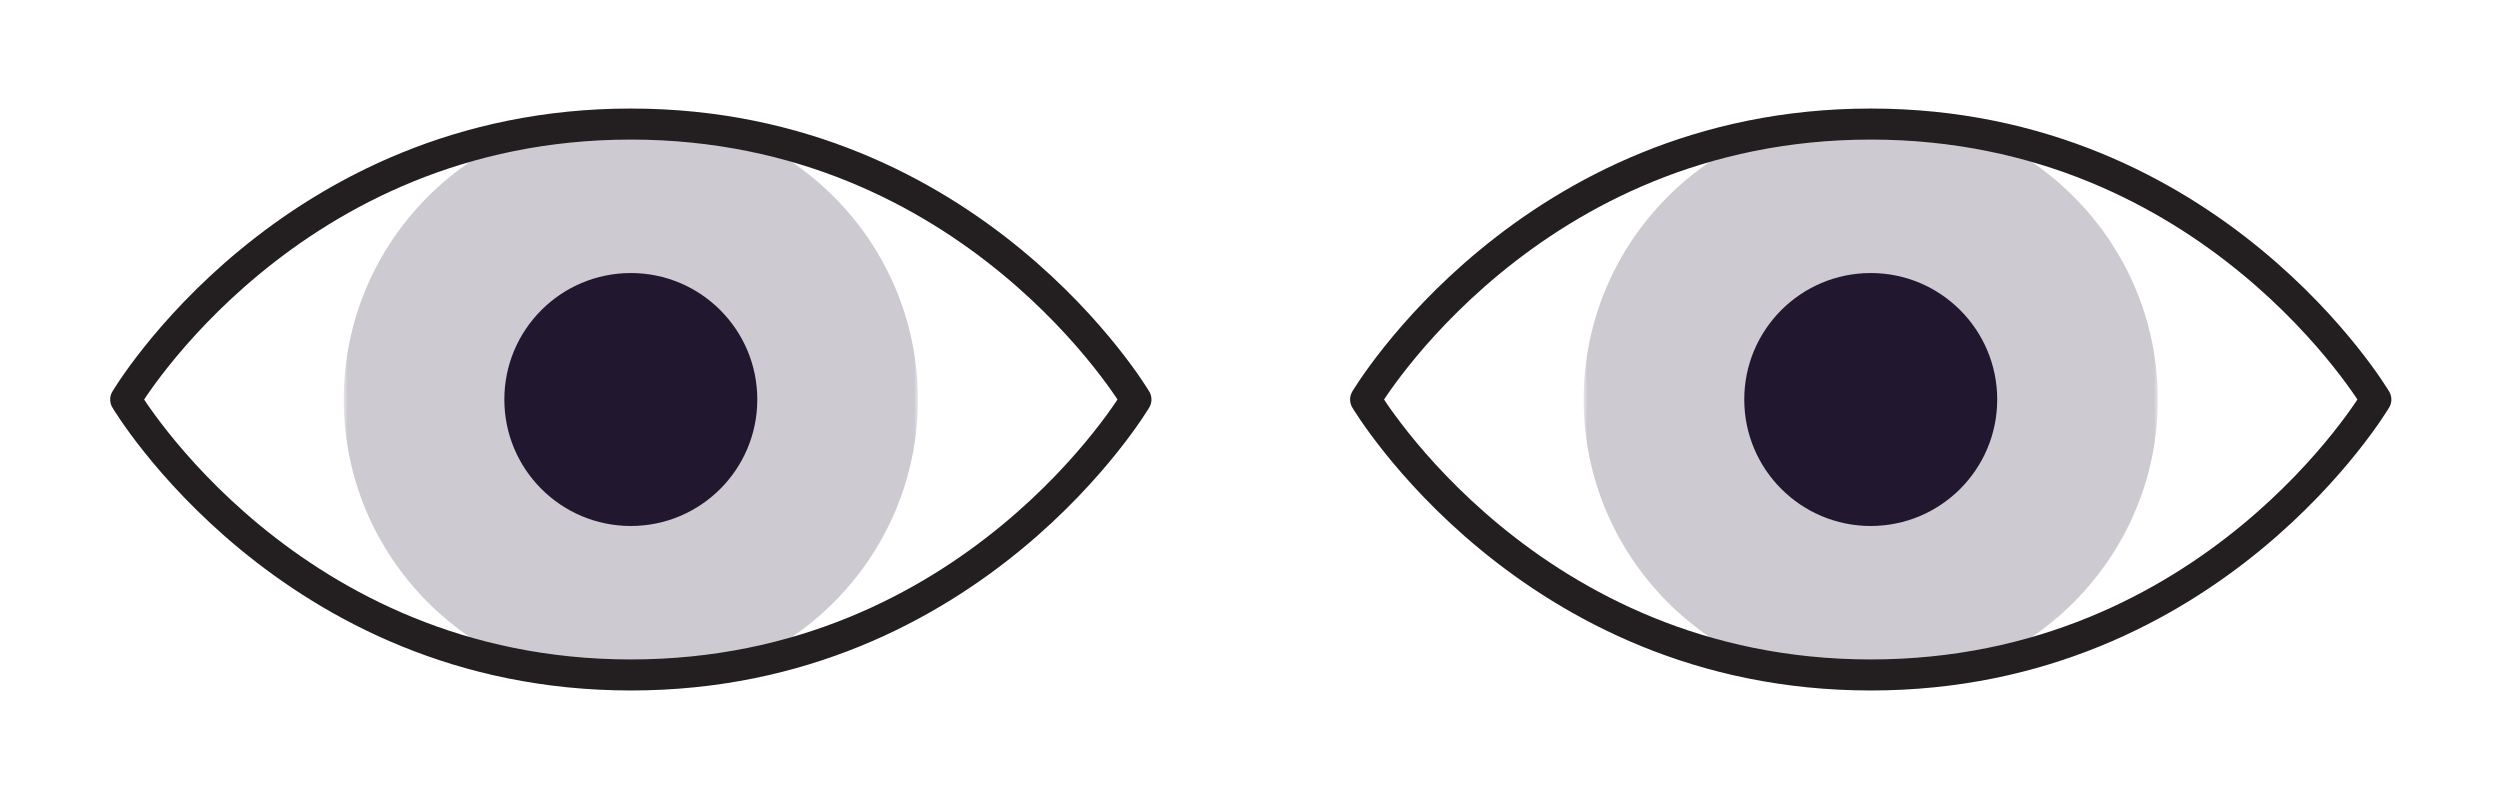 <?xml version="1.0" encoding="utf-8"?>
<!-- Generator: Adobe Illustrator 22.0.0, SVG Export Plug-In . SVG Version: 6.00 Build 0)  -->
<svg version="1.1" id="Layer_1" xmlns="http://www.w3.org/2000/svg" xmlns:xlink="http://www.w3.org/1999/xlink" x="0px" y="0px"
	 viewBox="0 0 322.2 103" style="enable-background:new 0 0 322.2 103;" xml:space="preserve">
<style type="text/css">
	.st0{fill:#FFFFFF;}
	.st1{filter:url(#Adobe_OpacityMaskFilter);}
	.st2{mask:url(#mask-2_1_);fill:#FFFFFF;}
	.st3{filter:url(#Adobe_OpacityMaskFilter_1_);}
	.st4{mask:url(#mask-4_1_);fill:#FFFFFF;}
	.st5{filter:url(#Adobe_OpacityMaskFilter_2_);}
	.st6{mask:url(#mask-6_1_);fill:#CECAD1;}
	.st7{fill:none;stroke:#231F20;stroke-width:4;stroke-linecap:round;stroke-linejoin:round;}
	.st8{fill:#21172E;}
	.st9{filter:url(#Adobe_OpacityMaskFilter_3_);}
	.st10{mask:url(#mask-8_1_);fill:#CECAD1;}
</style>
<g id="Group-31" transform="translate(0, 61.889)">
	<path id="Fill-19" class="st0" d="M241.1,33.1c-48.1,0-71-37.8-72-39.4c-1.5-2.5-1.5-5.6,0-8.1c1-1.6,23.9-39.4,72-39.4
		c48.1,0,71,37.8,72,39.4c1.5,2.5,1.5,5.6,0,8.1C312.1-4.7,289.2,33.1,241.1,33.1"/>
	<g id="Group-23" transform="translate(160, 0)">
		<g id="Clip-22">
		</g>
		<defs>
			<filter id="Adobe_OpacityMaskFilter" filterUnits="userSpaceOnUse" x="0" y="-61.9" width="162.2" height="103">
				<feColorMatrix  type="matrix" values="1 0 0 0 0  0 1 0 0 0  0 0 1 0 0  0 0 0 1 0"/>
			</filter>
		</defs>
		<mask maskUnits="userSpaceOnUse" x="0" y="-61.9" width="162.2" height="103" id="mask-2_1_">
			<g class="st1">
				<polygon id="path-1_1_" class="st0" points="0,-61.9 162.2,-61.9 162.2,41.1 0,41.1 				"/>
			</g>
		</mask>
		<path id="Fill-21" class="st2" d="M81.1-61.9c-52.7,0-77.8,41.6-78.9,43.4c-3,5-3,11.3,0,16.3c1,1.8,26.2,43.4,78.9,43.4
			c52.7,0,77.8-41.6,78.9-43.4c3-5,3-11.3,0-16.3C158.9-20.3,133.8-61.9,81.1-61.9 M81.1-45.9c44.1,0,65.1,35.5,65.1,35.5
			s-21,35.5-65.1,35.5C37,25.1,16-10.4,16-10.4S37-45.9,81.1-45.9"/>
	</g>
	<path id="Fill-24" class="st0" d="M81.1,33.1c-48.1,0-71-37.8-72-39.4c-1.5-2.5-1.5-5.6,0-8.1c1-1.6,23.8-39.4,72-39.4
		c48.1,0,71,37.8,72,39.4c1.5,2.5,1.5,5.6,0,8.1C152.1-4.7,129.2,33.1,81.1,33.1"/>
	<g id="Group-28">
		<g id="Clip-27">
		</g>
		<defs>
			<filter id="Adobe_OpacityMaskFilter_1_" filterUnits="userSpaceOnUse" x="0" y="-61.9" width="162.2" height="103">
				<feColorMatrix  type="matrix" values="1 0 0 0 0  0 1 0 0 0  0 0 1 0 0  0 0 0 1 0"/>
			</filter>
		</defs>
		<mask maskUnits="userSpaceOnUse" x="0" y="-61.9" width="162.2" height="103" id="mask-4_1_">
			<g class="st3">
				<polygon id="path-3_1_" class="st0" points="0,-61.9 162.2,-61.9 162.2,41.1 0,41.1 				"/>
			</g>
		</mask>
		<path id="Fill-26" class="st4" d="M81.1-61.9c-52.7,0-77.8,41.6-78.9,43.4c-3,5-3,11.3,0,16.3c1,1.8,26.2,43.4,78.9,43.4
			c52.7,0,77.8-41.6,78.9-43.4c3-5,3-11.3,0-16.3C158.9-20.3,133.8-61.9,81.1-61.9 M81.1-45.9c44.1,0,65.1,35.5,65.1,35.5
			s-21,35.5-65.1,35.5C37,25.1,16-10.4,16-10.4S37-45.9,81.1-45.9"/>
	</g>
	<path id="Fill-29" class="st0" d="M146.4-10.4c0,0-21,35.5-65.1,35.5c-44.1,0-65.1-35.5-65.1-35.5s21-35.5,65.1-35.5
		C125.4-45.9,146.4-10.4,146.4-10.4"/>
</g>
<g id="Group-34" transform="translate(16, 77.889)">
	<g id="Clip-33">
	</g>
	<defs>
		<filter id="Adobe_OpacityMaskFilter_2_" filterUnits="userSpaceOnUse" x="28.3" y="-63.4" width="74" height="74">
			<feColorMatrix  type="matrix" values="1 0 0 0 0  0 1 0 0 0  0 0 1 0 0  0 0 0 1 0"/>
		</filter>
	</defs>
	<mask maskUnits="userSpaceOnUse" x="28.3" y="-63.4" width="74" height="74" id="mask-6_1_">
		<g class="st5">
			<path id="path-5_1_" class="st0" d="M0.2-26.4c0,0,21,35.5,65.1,35.5c44.1,0,65.1-35.5,65.1-35.5s-21-35.5-65.1-35.5
				C21.2-61.9,0.2-26.4,0.2-26.4"/>
		</g>
	</mask>
	<path id="Fill-32" class="st6" d="M102.3-26.4c0,20.4-16.6,37-37,37c-20.4,0-37-16.6-37-37s16.6-37,37-37
		C85.7-63.4,102.3-46.8,102.3-26.4"/>
</g>
<g id="Group-41" transform="translate(16, 77.889)">
	<path id="Stroke-35" class="st7" d="M130.4-26.4c0,0-21,35.5-65.1,35.5C21.2,9.1,0.2-26.4,0.2-26.4s21-35.5,65.1-35.5
		C109.4-61.9,130.4-26.4,130.4-26.4z"/>
	<path id="Fill-37" class="st8" d="M81.6-26.4c0,9-7.3,16.3-16.3,16.3S49-17.4,49-26.4s7.3-16.3,16.3-16.3S81.6-35.4,81.6-26.4"/>
	<path id="Fill-39" class="st0" d="M290.2-26.4c0,0-21,35.5-65.1,35.5C181,9.1,160-26.4,160-26.4s21-35.5,65.1-35.5
		C269.2-61.9,290.2-26.4,290.2-26.4"/>
</g>
<g id="Group-44" transform="translate(176, 77.889)">
	<g id="Clip-43">
	</g>
	<defs>
		<filter id="Adobe_OpacityMaskFilter_3_" filterUnits="userSpaceOnUse" x="28.1" y="-63.4" width="74" height="74">
			<feColorMatrix  type="matrix" values="1 0 0 0 0  0 1 0 0 0  0 0 1 0 0  0 0 0 1 0"/>
		</filter>
	</defs>
	<mask maskUnits="userSpaceOnUse" x="28.1" y="-63.4" width="74" height="74" id="mask-8_1_">
		<g class="st9">
			<path id="path-7_1_" class="st0" d="M0-26.4c0,0,21,35.5,65.1,35.5c44.1,0,65.1-35.5,65.1-35.5s-21-35.5-65.1-35.5
				C21-61.9,0-26.4,0-26.4"/>
		</g>
	</mask>
	<path id="Fill-42" class="st10" d="M102.1-26.4c0,20.4-16.6,37-37,37s-37-16.6-37-37s16.6-37,37-37S102.1-46.8,102.1-26.4"/>
</g>
<g id="Group-49" transform="translate(176, 77.889)">
	<path id="Stroke-45" class="st7" d="M130.2-26.4c0,0-21,35.5-65.1,35.5C21,9.1,0-26.4,0-26.4s21-35.5,65.1-35.5
		C109.2-61.9,130.2-26.4,130.2-26.4z"/>
	<path id="Fill-47" class="st8" d="M81.4-26.4c0,9-7.3,16.3-16.3,16.3s-16.3-7.3-16.3-16.3s7.3-16.3,16.3-16.3S81.4-35.4,81.4-26.4"
		/>
</g>
</svg>

